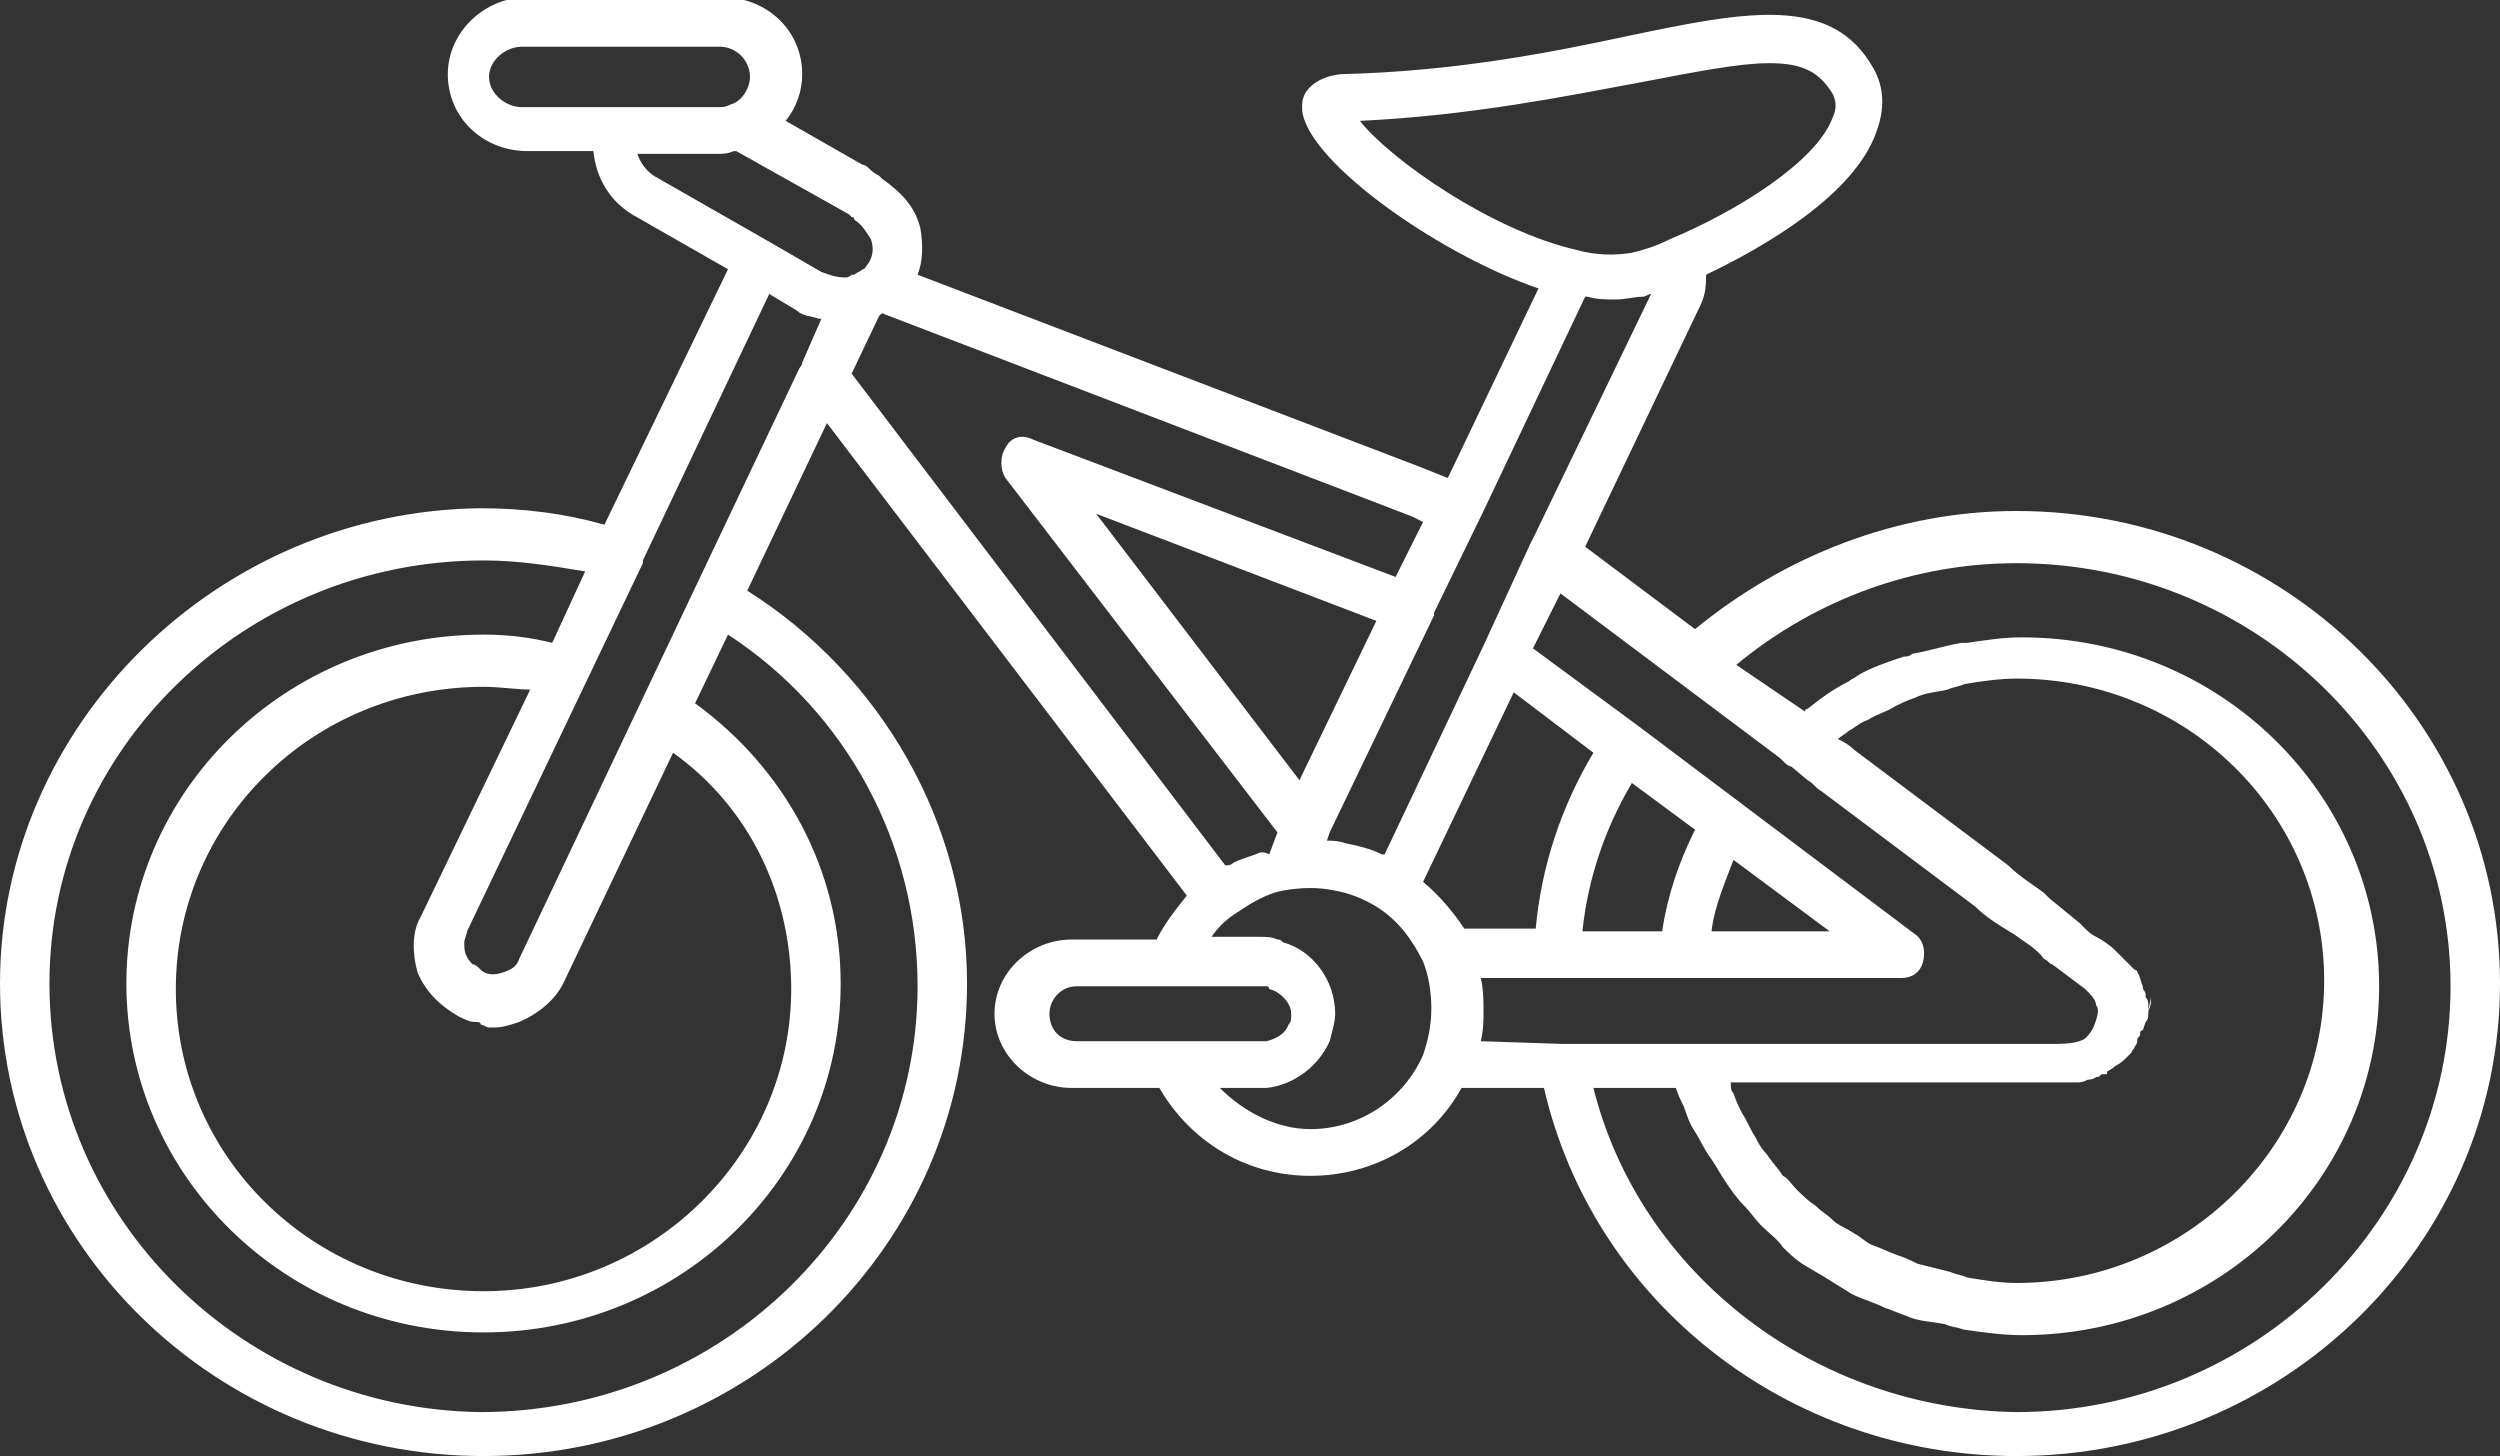 <?xml version="1.0" encoding="utf-8"?>
<!-- Generator: Adobe Illustrator 28.2.0, SVG Export Plug-In . SVG Version: 6.00 Build 0)  -->
<svg version="1.1" id="Layer_1" xmlns="http://www.w3.org/2000/svg" xmlns:xlink="http://www.w3.org/1999/xlink" x="0px" y="0px"
	 viewBox="0 0 91 53" style="enable-background:new 0 0 91 53;" xml:space="preserve">
<rect x="0" y="0" width="91" height="53" fill="#333333" stroke="none"/>
<style type="text/css">
	.st0{fill:#FFFFFF;}
</style>
<path class="st0" d="M0,35.8C0,45.3,7.9,53,17.6,53c9.7,0,17.6-7.7,17.6-17.2c0-5.8-3.1-11.2-8-14.3l2.9-6.1l13.1,17.2
	c-0.4,0.5-0.8,1-1.1,1.6h-3.1c-1.5,0-2.8,1.2-2.8,2.7c0,1.5,1.3,2.7,2.8,2.7h3.2c1.1,1.9,3.1,3.2,5.5,3.2c2.3,0,4.4-1.2,5.5-3.2h3
	C58,47.4,65.1,53,73.4,53C83.1,53,91,45.3,91,35.8c0-9.5-7.9-17.2-17.6-17.2c-4.3,0-8.4,1.6-11.7,4.3l-4-3l4.2-8.8
	c0.2-0.4,0.2-0.8,0.2-1.1c2.1-1,5.4-2.9,6.2-5.2c0.3-0.8,0.3-1.6-0.1-2.3c-1.5-2.7-4.6-2.1-8.9-1.2C56.5,1.9,53,2.6,48.8,2.7
	c-0.9,0.1-1.4,0.6-1.4,1.1c-0.2,1.8,4.8,5.4,8.6,6.7l-3.3,6.9l-1-0.4l-18.3-7c0.2-0.5,0.2-1.1,0.1-1.7c-0.2-0.8-0.7-1.3-1.4-1.8
	l-0.1-0.1c-0.2-0.1-0.3-0.2-0.4-0.3c0,0-0.1-0.1-0.2-0.1l-2.8-1.6c0.4-0.5,0.6-1.1,0.6-1.7c0-1.6-1.3-2.8-2.9-2.8h-7.1
	c-1.6,0-2.9,1.3-2.9,2.8c0,1.6,1.3,2.8,2.9,2.8h2.4c0.1,1,0.6,1.8,1.4,2.3l3.5,2l-4.5,9.3c-1.4-0.4-2.9-0.6-4.5-0.6
	C7.9,18.6,0,26.4,0,35.8z M27.3,2.8c0,0.4-0.3,0.9-0.7,1c-0.2,0.1-0.3,0.1-0.4,0.1h-3.6H19c-0.6,0-1.2-0.5-1.2-1.1s0.6-1.1,1.2-1.1
	h7.2C26.8,1.7,27.3,2.2,27.3,2.8z M60.8,8.7c-0.6,0.3-1,0.4-1.4,0.5c-0.6,0.1-1.3,0.1-2-0.1c-3.1-0.7-6.8-3.3-7.9-4.7
	C53.6,4.2,57,3.5,59.7,3c2.1-0.4,3.6-0.7,4.7-0.7c1.2,0,1.8,0.3,2.3,1.1c0.1,0.2,0.2,0.5,0,0.9C66.1,5.9,63.2,7.7,60.8,8.7z
	 M55.9,19.4l-0.2,0.4L54,23.5l-3.6,7.6h-0.1c-0.4-0.2-0.8-0.3-1.3-0.4c-0.3-0.1-0.5-0.1-0.7-0.1l0.1-0.3l3.8-7.9c0,0,0,0,0-0.1
	l1.8-3.7l3.7-7.8h0.1c0.3,0.1,0.7,0.1,0.9,0.1h0.1c0.4,0,0.7-0.1,1-0.1c0.1,0,0.2-0.1,0.3-0.1L55.9,19.4z M47.3,28.4l-7.4-9.7
	l10.2,3.9L47.3,28.4z M58,39.6h3c0.1,0.3,0.2,0.5,0.3,0.7c0.1,0.3,0.2,0.6,0.4,0.9s0.3,0.6,0.6,1c0.2,0.3,0.3,0.5,0.5,0.8
	c0.2,0.3,0.4,0.6,0.7,0.9c0.2,0.2,0.4,0.5,0.6,0.7c0.3,0.3,0.6,0.5,0.8,0.8c0.2,0.2,0.4,0.4,0.7,0.6c0.3,0.2,0.7,0.4,1,0.6
	c0.3,0.2,0.5,0.3,0.8,0.5c0.4,0.2,0.8,0.3,1.2,0.5c0.3,0.1,0.5,0.2,0.8,0.3c0.4,0.2,0.9,0.2,1.4,0.3c0.2,0.1,0.4,0.1,0.7,0.2
	c0.7,0.1,1.4,0.2,2.1,0.2c7.2,0,13-5.7,13-12.7c0-7-5.8-12.7-13-12.7c-0.7,0-1.3,0.1-2,0.2c-0.1,0-0.1,0-0.2,0
	c-0.6,0.1-1.2,0.3-1.8,0.4c-0.1,0.1-0.2,0.1-0.3,0.1c-0.6,0.2-1.2,0.4-1.7,0.7c-0.1,0.1-0.2,0.1-0.3,0.2c-0.6,0.3-1,0.6-1.5,1
	c-0.1,0-0.1,0.1-0.1,0.1l-2.5-1.7c2.9-2.4,6.5-3.7,10.2-3.7c8.7,0,15.8,6.9,15.8,15.4c0,8.5-7.1,15.5-15.8,15.5
	C66.1,51.3,59.7,46.4,58,39.6z M78.2,36.7c0-0.2,0-0.3-0.1-0.4v-0.1c0-0.1-0.1-0.2-0.1-0.2c0,0,0,0,0-0.1c-0.1-0.2-0.1-0.4-0.2-0.5
	c0-0.1-0.1-0.1-0.1-0.1l-0.2-0.2c-0.1-0.1-0.3-0.3-0.4-0.4l-0.1-0.1c-0.2-0.2-0.5-0.4-0.7-0.5c-0.2-0.1-0.3-0.2-0.4-0.3
	c-0.1-0.1-0.1-0.1-0.2-0.2l-1.1-0.9c-0.1-0.1-0.1-0.1-0.2-0.2c-0.4-0.3-0.9-0.6-1.3-1l-5.6-4.2c-0.2-0.2-0.4-0.3-0.6-0.4
	c0.1-0.1,0.3-0.2,0.4-0.3c0.2-0.1,0.4-0.3,0.7-0.4c0.3-0.2,0.7-0.3,1-0.5c0.2-0.1,0.4-0.2,0.7-0.3c0.4-0.2,0.8-0.2,1.2-0.3
	c0.2-0.1,0.4-0.1,0.6-0.2c0.6-0.1,1.3-0.2,1.9-0.2c6.2,0,11.2,4.9,11.2,11c0,6-5,11-11.2,11c-0.6,0-1.2-0.1-1.8-0.2
	c-0.2-0.1-0.4-0.1-0.6-0.2c-0.4-0.1-0.8-0.2-1.2-0.3c-0.2-0.1-0.4-0.2-0.7-0.3c-0.3-0.1-0.7-0.3-1-0.4c-0.2-0.1-0.4-0.3-0.6-0.4
	c-0.3-0.2-0.6-0.3-0.8-0.5c-0.2-0.2-0.4-0.3-0.6-0.5c-0.3-0.2-0.5-0.4-0.7-0.6c-0.2-0.2-0.3-0.4-0.5-0.5c-0.2-0.3-0.4-0.5-0.6-0.8
	c-0.2-0.2-0.3-0.4-0.4-0.6c-0.2-0.3-0.3-0.6-0.5-0.9c-0.1-0.2-0.2-0.4-0.3-0.7c-0.1-0.1-0.1-0.2-0.1-0.4h11.5c0.1,0,0.2,0,0.3,0
	c0.1,0,0.2,0,0.2,0h0.3h0.1h0.1h0.1c0.1,0,0.2,0,0.4-0.1c0,0,0.2,0,0.3-0.1c0.1,0,0.1,0,0.2-0.1h0.1c0.1,0,0.1,0,0.1-0.1
	c0,0,0.2-0.1,0.3-0.2c0.2-0.1,0.3-0.2,0.5-0.4c0.1-0.1,0.1-0.1,0.1-0.1c0-0.1,0.1-0.1,0.1-0.2c0.1-0.1,0.1-0.2,0.1-0.3
	c0.1-0.1,0.1-0.1,0.1-0.2s0.1-0.1,0.1-0.1l0.1-0.3c0.1-0.1,0.1-0.2,0.1-0.4c0.1-0.2,0.1-0.3,0.1-0.5C78.2,36.8,78.2,36.8,78.2,36.7z
	 M53.9,37.9c0.1-0.4,0.1-0.8,0.1-1.1S54,36,53.9,35.6h2.8h4.6h7.9c0.4,0,0.7-0.2,0.8-0.6c0.1-0.4,0-0.8-0.3-1l-10.1-7.6l-3.8-2.8
	l1-2l8,6l0.1,0.1c0.1,0.1,0.2,0.2,0.3,0.2l0.6,0.5c0.2,0.1,0.3,0.3,0.5,0.4l5.6,4.2c0.4,0.4,0.9,0.7,1.4,1c0.4,0.3,0.8,0.5,1.1,0.9
	c0.2,0.1,0.2,0.2,0.3,0.2l1.2,0.9c0.2,0.2,0.4,0.4,0.4,0.6c0.1,0.1,0.1,0.3-0.1,0.8c-0.1,0.2-0.2,0.3-0.3,0.4
	c-0.3,0.2-0.8,0.2-1.4,0.2H74H61.6h-4.7L53.9,37.9L53.9,37.9z M61.7,30.2c-0.6,1.2-1,2.4-1.2,3.7h-2.9c0.2-1.9,0.8-3.7,1.8-5.4
	L61.7,30.2z M63.1,31.3l3.5,2.6h-4.3C62.4,33,62.8,32.1,63.1,31.3z M51.8,32.1l3.3-6.9l2.9,2.2c-1.2,2-1.9,4.2-2.1,6.4h-2.6
	C52.9,33.2,52.4,32.6,51.8,32.1z M44.4,39.6h1.4c0.1,0,0.2,0,0.3,0c1-0.1,1.9-0.8,2.3-1.7c0.1-0.4,0.2-0.7,0.2-1
	c0-1.2-0.8-2.3-1.9-2.6c-0.1-0.1-0.1-0.1-0.2-0.1c-0.2-0.1-0.4-0.1-0.7-0.1h-1.7c0.2-0.3,0.5-0.6,0.8-0.8c0.6-0.4,1.2-0.8,1.9-0.9
	c0.6-0.1,1.2-0.1,1.7,0c0.6,0.1,1.1,0.3,1.6,0.6c0.8,0.5,1.3,1.2,1.7,2c0.2,0.5,0.3,1.1,0.3,1.7c0,0.6-0.1,1.1-0.3,1.7
	c-0.7,1.6-2.3,2.7-4.1,2.7C46.5,41.1,45.3,40.5,44.4,39.6z M45.9,35.9c0.1,0,0.1,0,0.2,0c0.1,0,0.1,0.1,0.1,0.1
	c0.4,0.1,0.8,0.5,0.8,0.9c0,0.2,0,0.3-0.1,0.4c-0.1,0.3-0.4,0.5-0.8,0.6c-0.1,0-0.1,0-0.1,0h-3h-0.1h-3.7c-0.6,0-1-0.4-1-1
	c0-0.5,0.4-1,1-1h3.7L45.9,35.9L45.9,35.9z M31,13.6l1-2.1l0.1-0.1l19.3,7.4l0.4,0.2l-1,2l-13.2-5c-0.4-0.2-0.8-0.1-1,0.3
	c-0.2,0.3-0.2,0.8,0,1.1l9.9,12.9l-0.3,0.8C46,31,45.9,31,45.7,31.1c-0.3,0.1-0.6,0.2-0.8,0.3c-0.1,0.1-0.2,0.1-0.3,0.1L31,13.6z
	 M29.9,9.9l-1.9-1.1l-4.2-2.4c-0.3-0.2-0.5-0.5-0.6-0.8h2.9c0.2,0,0.4,0,0.6-0.1h0.1l4.1,2.3L31,7.9c0.1,0,0.1,0.1,0.1,0.1
	c0.3,0.2,0.4,0.4,0.6,0.7c0.1,0.3,0.1,0.6-0.1,0.9c-0.1,0.1-0.1,0.2-0.2,0.2c-0.1,0.1-0.2,0.1-0.3,0.2C31.1,10,31,10,31,10
	c-0.1,0.1-0.2,0.1-0.2,0.1C30.4,10.1,30.2,10,29.9,9.9z M25.3,21.4l-6.4,13.5c-0.1,0.3-0.3,0.4-0.6,0.5c-0.3,0.1-0.6,0.1-0.8-0.1
	c-0.1-0.1-0.2-0.2-0.3-0.2c-0.2-0.2-0.3-0.4-0.3-0.7c0,0,0,0,0-0.1c0-0.1,0.1-0.3,0.1-0.4l6.4-13.4v-0.1l4.6-9.7l1,0.6
	c0.2,0.2,0.5,0.2,0.8,0.3h0.1l-0.7,1.6c0,0.1-0.1,0.2-0.1,0.2L25.3,21.4z M15.2,35.4c0.3,0.7,0.8,1.2,1.5,1.6
	c0.2,0.1,0.4,0.2,0.6,0.2c0.1,0,0.2,0,0.2,0.1c0.1,0,0.2,0.1,0.3,0.1h0.1c0.1,0,0.1,0,0.1,0c0.3,0,0.6-0.1,0.9-0.2
	c0.7-0.3,1.3-0.8,1.6-1.4l4-8.4c2.8,2,4.3,5.2,4.3,8.6c0,6-5,11-11.2,11c-6.2,0-11.2-4.9-11.2-11s5-11,11.2-11
	c0.6,0,1.2,0.1,1.7,0.1l-4,8.3C15,33.9,15,34.7,15.2,35.4z M1.8,35.8c0-8.5,7.1-15.4,15.8-15.4c1.3,0,2.5,0.2,3.7,0.4l-1.2,2.6
	c-0.8-0.2-1.6-0.3-2.5-0.3c-7.2,0-13,5.7-13,12.7c0,7,5.8,12.7,13,12.7c7.2,0,13-5.7,13-12.7c0-4.1-2-7.8-5.3-10.2l1.2-2.5
	c4.3,2.8,6.9,7.6,6.9,12.8c0,8.5-7.1,15.5-15.9,15.5C8.9,51.3,1.8,44.4,1.8,35.8z"/>
</svg>
